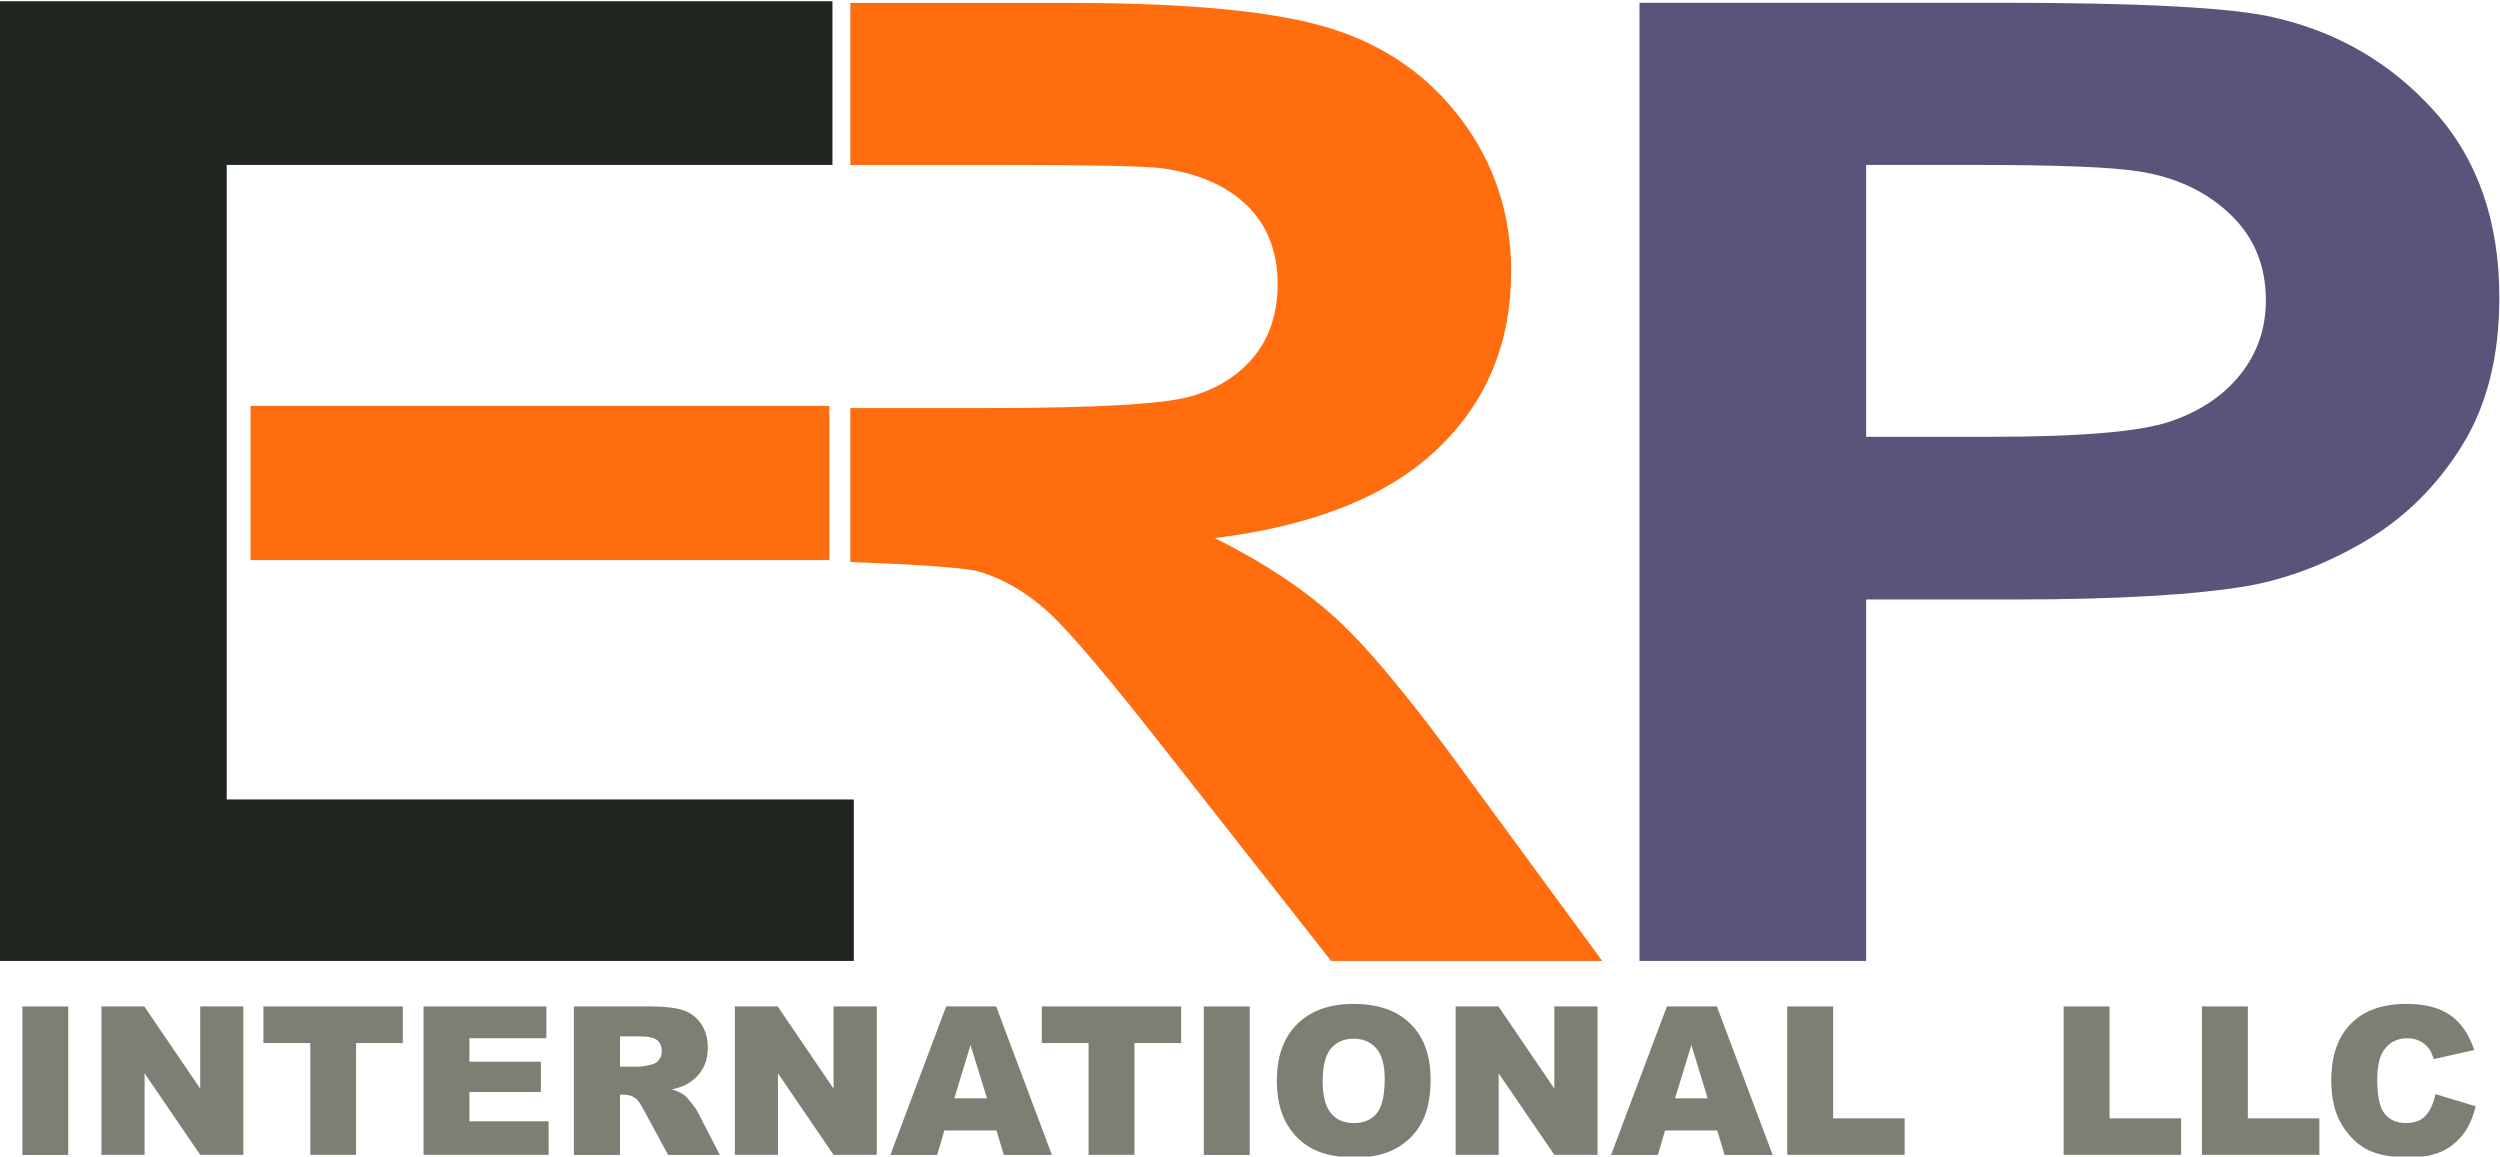 
<svg xmlns:dc="http://purl.org/dc/elements/1.1/" xmlns:cc="http://creativecommons.org/ns#" xmlns:rdf="http://www.w3.org/1999/02/22-rdf-syntax-ns#" xmlns:svg="http://www.w3.org/2000/svg" xmlns="http://www.w3.org/2000/svg" xmlns:sodipodi="http://sodipodi.sourceforge.net/DTD/sodipodi-0.dtd" xmlns:inkscape="http://www.inkscape.org/namespaces/inkscape" id="svg2" xml:space="preserve" width="99.884" height="46.209" viewBox="0 0 99.884 46.209" sodipodi:docname="ERP-logo-with-byline.svg" inkscape:version="0.92.4 (5da689c313, 2019-01-14)"><defs id="defs6"><clipPath id="clipPath18"><path d="M 41.331,3.07 H 251.45 V 123.14 H 41.331 Z" id="path16" inkscape:connector-curvature="0"></path></clipPath><clipPath id="clipPath50"><path d="M 41.331,3.07 H 251.45 V 123.14 H 41.331 Z" id="path48" inkscape:connector-curvature="0"></path></clipPath><clipPath id="clipPath76"><path d="M 41.331,3.07 H 251.45 V 123.14 H 41.331 Z" id="path74" inkscape:connector-curvature="0"></path></clipPath><clipPath id="clipPath104"><path d="M 41.331,3.07 H 251.45 V 123.14 H 41.331 Z" id="path102" inkscape:connector-curvature="0"></path></clipPath></defs><g id="g10" inkscape:groupmode="layer" inkscape:label="Final_LogoTransparent (1)" transform="matrix(1.333,0,0,-1.333,-0.056,191.947)" style="display:inline"><g id="g12" transform="translate(-56.296,35.83)"><g id="g14" clip-path="url(#clipPath18)"><g id="g20" transform="translate(105.478,79.365)"><path d="m 0,0 v 28.718 h 10.902 c 4.132,0 6.823,-0.144 8.08,-0.431 1.926,-0.433 3.539,-1.37 4.837,-2.812 1.303,-1.442 1.953,-3.307 1.953,-5.593 0,-1.763 -0.374,-3.245 -1.124,-4.446 -0.749,-1.202 -1.701,-2.144 -2.857,-2.831 -1.154,-0.685 -2.329,-1.14 -3.522,-1.36 -1.621,-0.276 -3.97,-0.412 -7.047,-0.412 H 6.794 V 0 Z m 6.794,23.858 v -8.149 h 3.718 c 2.679,0 4.468,0.15 5.37,0.451 0.904,0.302 1.608,0.771 2.123,1.411 0.511,0.64 0.769,1.385 0.769,2.232 0,1.045 -0.36,1.907 -1.081,2.587 -0.719,0.679 -1.626,1.103 -2.726,1.274 -0.813,0.129 -2.444,0.194 -4.89,0.194 z" style="fill:#595479;fill-opacity:1;fill-rule:nonzero;stroke:none" id="path22" inkscape:connector-curvature="0"></path></g><g id="g24" transform="translate(100.253,84.966)"><path d="m 0,0 c -1.621,2.233 -2.909,3.787 -3.868,4.663 -0.956,0.874 -2.168,1.678 -3.637,2.41 2.954,0.365 5.172,1.248 6.655,2.653 1.485,1.403 2.228,3.182 2.228,5.337 0,1.698 -0.49,3.207 -1.47,4.526 -0.979,1.318 -2.282,2.235 -3.911,2.751 -1.632,0.515 -4.243,0.773 -7.84,0.773 h -6.585 v -4.856 h 4.38 c 2.755,0 4.407,-0.033 4.96,-0.099 1.1,-0.156 1.953,-0.532 2.558,-1.124 0.602,-0.597 0.909,-1.376 0.909,-2.342 0,-0.861 -0.231,-1.582 -0.689,-2.154 -0.46,-0.577 -1.096,-0.98 -1.905,-1.216 -0.812,-0.235 -2.848,-0.352 -6.107,-0.352 h -4.106 V 6.357 c 0.031,-0.002 0.057,-0.003 0.088,-0.005 1.256,-0.045 3.298,-0.142 3.789,-0.289 0.718,-0.216 1.399,-0.615 2.041,-1.195 0.643,-0.583 1.835,-1.989 3.58,-4.222 l 4.913,-6.248 h 8.126 z" style="fill:#ff6d0f;fill-opacity:1;fill-rule:nonzero;stroke:none" id="path26" inkscape:connector-curvature="0"></path></g></g></g><path d="M 7.552,131.831 H 24.899 v -4.622 H 7.552 Z" style="fill:#ff6d0f;fill-opacity:1;fill-rule:nonzero;stroke:none" id="path28" inkscape:connector-curvature="0"></path><path d="M 0.713,113.829 H 2.088 v -4.45 H 0.713 Z" style="fill:#7e7e73;fill-opacity:1;fill-rule:nonzero;stroke:none" id="path30" inkscape:connector-curvature="0"></path><g id="g32" transform="translate(3.083,113.831)"><path d="M 0,0 H 1.284 L 2.96,-2.463 V 0 H 4.253 V -4.449 H 2.96 L 1.293,-2.006 V -4.449 H 0 Z" style="fill:#7e7f74;fill-opacity:1;fill-rule:nonzero;stroke:none" id="path34" inkscape:connector-curvature="0"></path></g><g id="g36" transform="translate(7.937,113.831)"><path d="M 0,0 H 4.178 V -1.098 H 2.777 V -4.449 H 1.406 v 3.351 H 0 Z" style="fill:#7e7f74;fill-opacity:1;fill-rule:nonzero;stroke:none" id="path38" inkscape:connector-curvature="0"></path></g><g id="g40" transform="translate(12.737,113.831)"><path d="M 0,0 H 3.682 V -0.953 H 1.375 V -1.657 H 3.517 V -2.565 H 1.375 V -3.443 H 3.748 V -4.449 H 0 Z" style="fill:#7e7f74;fill-opacity:1;fill-rule:nonzero;stroke:none" id="path42" inkscape:connector-curvature="0"></path></g><g id="g44" transform="translate(-56.296,35.83)"><g id="g46" clip-path="url(#clipPath50)"><g id="g52" transform="translate(73.539,73.549)"><path d="M 0,0 V 4.452 H 2.291 C 2.715,4.452 3.04,4.413 3.266,4.342 3.491,4.268 3.67,4.135 3.808,3.936 3.946,3.739 4.014,3.499 4.014,3.216 4.014,2.969 3.963,2.757 3.857,2.579 3.752,2.397 3.605,2.255 3.423,2.141 3.305,2.069 3.146,2.012 2.941,1.967 3.106,1.908 3.223,1.855 3.298,1.801 3.348,1.765 3.423,1.687 3.517,1.567 3.613,1.449 3.679,1.356 3.709,1.292 L 4.375,0 H 2.825 L 2.087,1.363 C 1.996,1.537 1.913,1.653 1.84,1.706 1.738,1.774 1.627,1.808 1.503,1.808 H 1.382 V 0 Z m 1.382,2.647 h 0.579 c 0.062,0 0.185,0.022 0.364,0.062 C 2.414,2.729 2.492,2.773 2.549,2.85 2.608,2.926 2.634,3.007 2.634,3.106 2.634,3.251 2.589,3.361 2.5,3.437 2.407,3.513 2.237,3.554 1.987,3.554 H 1.382 Z" style="fill:#7e7f74;fill-opacity:1;fill-rule:nonzero;stroke:none" id="path54" inkscape:connector-curvature="0"></path></g></g></g><g id="g56" transform="translate(22.068,113.831)"><path d="M 0,0 H 1.283 L 2.958,-2.463 V 0 H 4.253 V -4.449 H 2.958 L 1.292,-2.006 V -4.449 H 0 Z" style="fill:#7e7f74;fill-opacity:1;fill-rule:nonzero;stroke:none" id="path58" inkscape:connector-curvature="0"></path></g><g id="g60" transform="translate(29.909,110.114)"><path d="m 0,0 h -1.561 l -0.216,-0.735 h -1.405 l 1.674,4.452 h 1.499 l 1.67,-4.452 H 0.22 Z M -0.284,0.963 -0.778,2.562 -1.263,0.963 Z" style="fill:#7e7f74;fill-opacity:1;fill-rule:nonzero;stroke:none" id="path62" inkscape:connector-curvature="0"></path></g><g id="g64" transform="translate(31.268,113.831)"><path d="M 0,0 H 4.177 V -1.098 H 2.776 V -4.449 H 1.402 v 3.351 H 0 Z" style="fill:#7e7f74;fill-opacity:1;fill-rule:nonzero;stroke:none" id="path66" inkscape:connector-curvature="0"></path></g><path d="m 36.122,113.829 h 1.377 v -4.45 h -1.377 z" style="fill:#7e7f74;fill-opacity:1;fill-rule:nonzero;stroke:none" id="path68" inkscape:connector-curvature="0"></path><g id="g70" transform="translate(-56.296,35.83)"><g id="g72" clip-path="url(#clipPath76)"><g id="g78" transform="translate(94.609,75.773)"><path d="m 0,0 c 0,0.726 0.198,1.289 0.606,1.695 0.405,0.406 0.967,0.608 1.689,0.608 0.741,0 1.31,-0.199 1.71,-0.596 C 4.408,1.311 4.608,0.751 4.608,0.036 4.608,-0.485 4.52,-0.914 4.346,-1.244 4.17,-1.575 3.915,-1.836 3.586,-2.02 3.254,-2.205 2.845,-2.3 2.35,-2.3 1.848,-2.3 1.434,-2.219 1.106,-2.058 0.775,-1.898 0.508,-1.646 0.304,-1.301 0.101,-0.954 0,-0.521 0,0 m 1.373,-0.007 c 0,-0.45 0.084,-0.771 0.25,-0.966 0.165,-0.2 0.392,-0.295 0.683,-0.295 0.294,0 0.523,0.095 0.684,0.286 0.162,0.192 0.242,0.54 0.242,1.037 0,0.418 -0.085,0.723 -0.253,0.918 C 2.81,1.166 2.582,1.261 2.295,1.261 2.015,1.261 1.792,1.163 1.623,0.968 1.457,0.773 1.373,0.445 1.373,-0.007" style="fill:#7e7f74;fill-opacity:1;fill-rule:nonzero;stroke:none" id="path80" inkscape:connector-curvature="0"></path></g></g></g><g id="g82" transform="translate(43.672,113.831)"><path d="M 0,0 H 1.282 L 2.958,-2.463 V 0 H 4.253 V -4.449 H 2.958 L 1.289,-2.006 V -4.449 H 0 Z" style="fill:#7e7f74;fill-opacity:1;fill-rule:nonzero;stroke:none" id="path84" inkscape:connector-curvature="0"></path></g><g id="g86" transform="translate(51.512,110.114)"><path d="m 0,0 h -1.563 l -0.216,-0.735 h -1.403 l 1.673,4.452 H -0.01 L 1.662,-0.735 H 0.221 Z M -0.287,0.963 -0.775,2.562 -1.264,0.963 Z" style="fill:#7e7f74;fill-opacity:1;fill-rule:nonzero;stroke:none" id="path88" inkscape:connector-curvature="0"></path></g><g id="g90" transform="translate(61.895,113.831)"><path d="M 0,0 H 1.376 V -3.355 H 3.521 V -4.449 H 0 Z" style="fill:#7e7f74;fill-opacity:1;fill-rule:nonzero;stroke:none" id="path92" inkscape:connector-curvature="0"></path></g><g id="g94" transform="translate(66.04,113.831)"><path d="M 0,0 H 1.376 V -3.355 H 3.52 V -4.449 H 0 Z" style="fill:#7e7f74;fill-opacity:1;fill-rule:nonzero;stroke:none" id="path96" inkscape:connector-curvature="0"></path></g><g id="g98" transform="translate(-56.296,35.83)"><g id="g100" clip-path="url(#clipPath104)"><g id="g106" transform="translate(129.335,75.372)"><path d="M 0,0 1.204,-0.364 C 1.124,-0.702 0.998,-0.985 0.823,-1.211 0.649,-1.437 0.433,-1.608 0.176,-1.723 -0.082,-1.839 -0.411,-1.896 -0.81,-1.896 c -0.482,0 -0.877,0.069 -1.183,0.209 -0.307,0.143 -0.572,0.388 -0.796,0.742 -0.223,0.355 -0.333,0.804 -0.333,1.359 0,0.737 0.195,1.301 0.59,1.698 0.388,0.394 0.943,0.593 1.659,0.593 0.56,0 0.999,-0.115 1.321,-0.34 C 0.769,2.138 1.009,1.791 1.163,1.322 L -0.052,1.051 C -0.094,1.187 -0.14,1.284 -0.185,1.349 -0.262,1.453 -0.354,1.534 -0.466,1.591 -0.578,1.646 -0.703,1.674 -0.841,1.674 -1.152,1.674 -1.39,1.551 -1.557,1.301 -1.682,1.113 -1.745,0.823 -1.745,0.426 c 0,-0.495 0.076,-0.835 0.224,-1.014 0.15,-0.185 0.362,-0.278 0.632,-0.278 0.265,0 0.463,0.076 0.597,0.223 C -0.157,-0.495 -0.06,-0.281 0,0" style="fill:#7e7f74;fill-opacity:1;fill-rule:nonzero;stroke:none" id="path108" inkscape:connector-curvature="0"></path></g></g></g><g id="g110" transform="translate(6.837,127.849)"><path d="m 0,0 v -7.815 h 18.796 v -4.84 H -6.795 V 16.111 H 18.156 V 11.204 H 0 V 4.837" style="fill:#202620;fill-opacity:1;fill-rule:nonzero;stroke:none" id="path112" inkscape:connector-curvature="0"></path></g><g id="g114" transform="translate(53.609,113.831)"><path d="M 0,0 H 1.377 V -3.355 H 3.521 V -4.449 H 0 Z" style="fill:#7e7f74;fill-opacity:1;fill-rule:nonzero;stroke:none" id="path116" inkscape:connector-curvature="0"></path></g></g></svg>